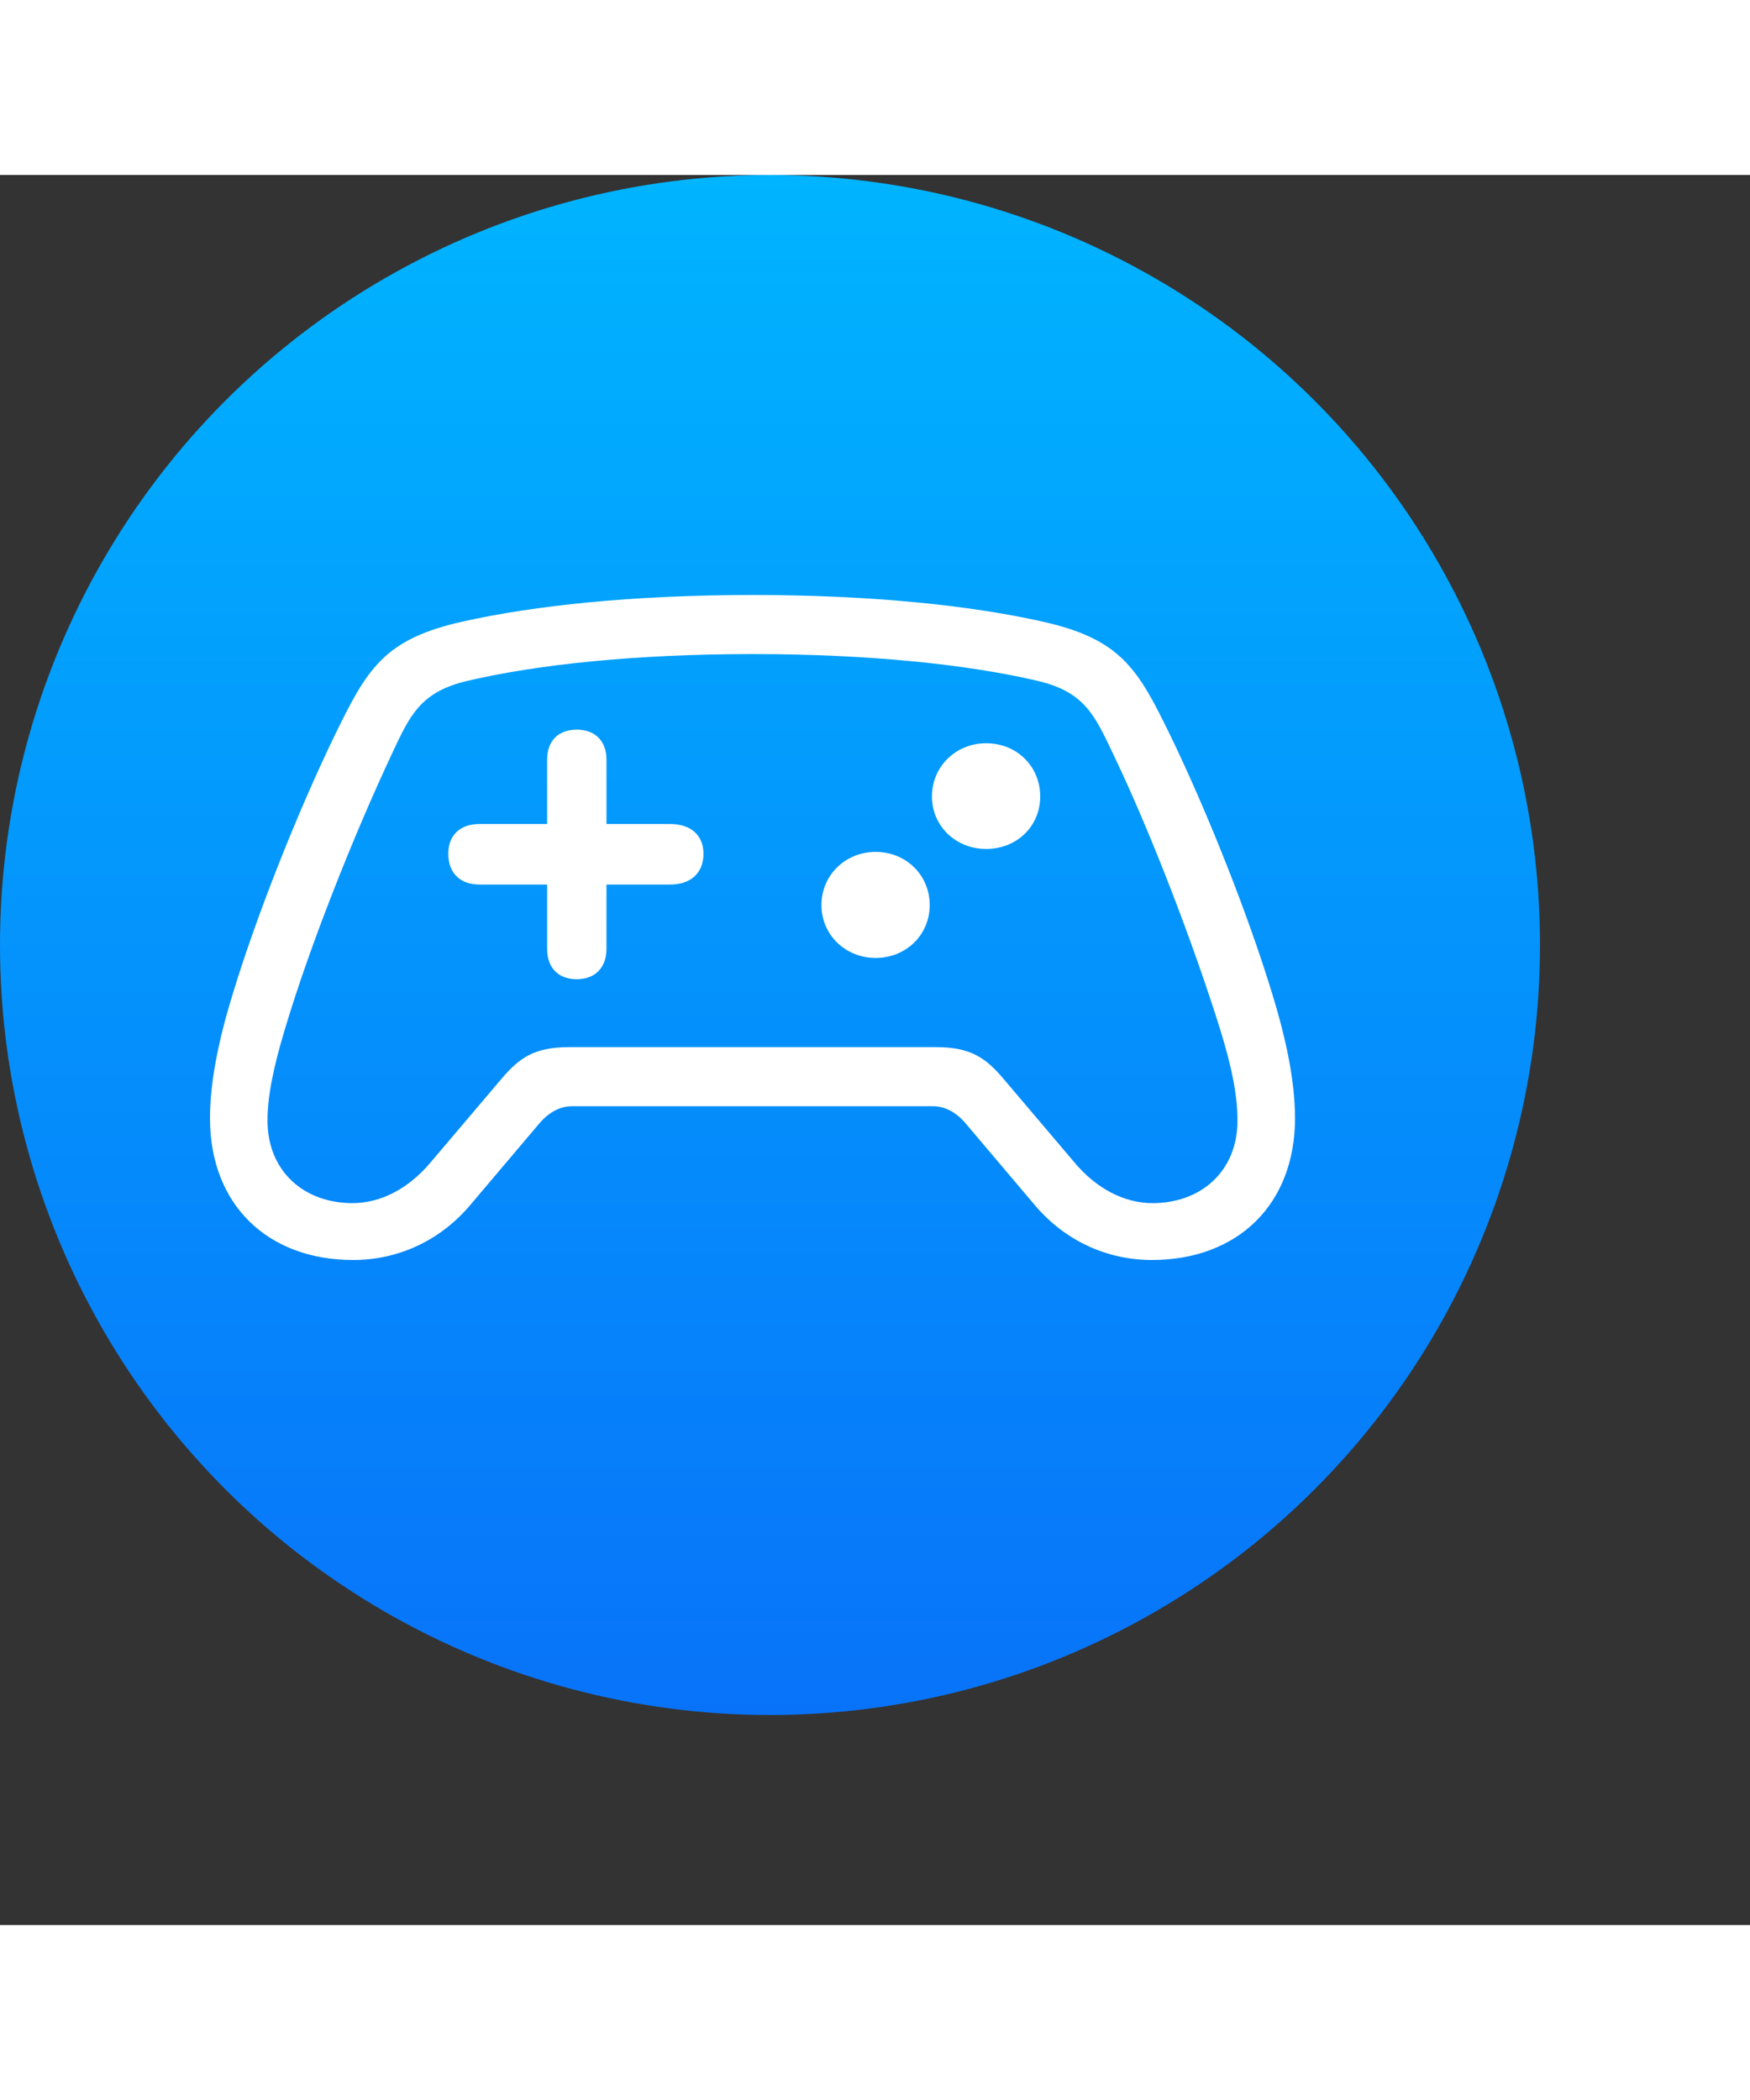 <svg xmlns="http://www.w3.org/2000/svg" width="50" height="60" viewBox="0 0 50 50" fill="none">
    <rect x="0" y="0" width="50" height="50" fill="#333333" stroke="none"/>
    <circle cx="22" cy="22" r="22" fill="url(#paint0_linear_1_162)"/>
    <path d="M12.808 19.392C12.808 19.938 13.141 20.273 13.699 20.273H15.632V22.108C15.632 22.643 15.943 22.978 16.48 22.978C17.006 22.978 17.328 22.643 17.328 22.108V20.273H19.143C19.744 20.273 20.099 19.938 20.099 19.392C20.099 18.868 19.744 18.543 19.143 18.543H17.328V16.708C17.328 16.173 17.006 15.848 16.48 15.848C15.943 15.848 15.632 16.173 15.632 16.708V18.543H13.699C13.141 18.543 12.808 18.868 12.808 19.392ZM28.174 19.256C29.054 19.256 29.72 18.606 29.72 17.757C29.72 16.897 29.054 16.236 28.174 16.236C27.314 16.236 26.627 16.897 26.627 17.757C26.627 18.606 27.314 19.256 28.174 19.256ZM25.017 22.37C25.886 22.37 26.563 21.71 26.563 20.86C26.563 20 25.886 19.34 25.017 19.34C24.158 19.34 23.47 20 23.47 20.86C23.47 21.71 24.158 22.37 25.017 22.37ZM6 26.953C6 29.406 7.632 31 10.091 31C11.337 31 12.572 30.476 13.473 29.385L15.417 27.089C15.696 26.764 16.018 26.607 16.34 26.607H26.66C26.982 26.607 27.304 26.764 27.583 27.089L29.526 29.385C30.428 30.476 31.663 31 32.909 31C35.368 31 37 29.406 37 26.953C37 25.904 36.753 24.698 36.334 23.346C35.679 21.196 34.53 18.27 33.435 16.006C32.512 14.118 32.039 13.258 29.763 12.755C27.744 12.304 24.942 12 21.505 12C18.069 12 15.256 12.304 13.237 12.755C10.961 13.258 10.488 14.118 9.565 16.006C8.47 18.27 7.321 21.196 6.666 23.346C6.247 24.698 6 25.904 6 26.953ZM7.643 27.015C7.643 26.355 7.793 25.558 8.137 24.415C8.856 22.003 10.102 18.879 11.186 16.561C11.713 15.439 12.002 14.758 13.398 14.443C15.342 13.992 18.112 13.688 21.505 13.688C24.888 13.688 27.658 13.992 29.602 14.443C30.998 14.758 31.277 15.439 31.814 16.561C32.92 18.879 34.112 22.014 34.863 24.415C35.218 25.558 35.357 26.355 35.357 27.015C35.357 28.462 34.316 29.375 32.93 29.375C32.114 29.375 31.32 28.955 30.697 28.211L28.678 25.831C28.163 25.222 27.733 24.918 26.735 24.918H16.265C15.267 24.918 14.837 25.222 14.322 25.831L12.303 28.211C11.68 28.955 10.886 29.375 10.07 29.375C8.684 29.375 7.643 28.462 7.643 27.015Z" fill="white"/>
    <defs>
      <linearGradient id="paint0_linear_1_162" x1="22" y1="0" x2="22" y2="44" gradientUnits="userSpaceOnUse">
        <stop stop-color="#00B4FF"/>
        <stop offset="1" stop-color="#0873F9"/>
      </linearGradient>
    </defs>
</svg>